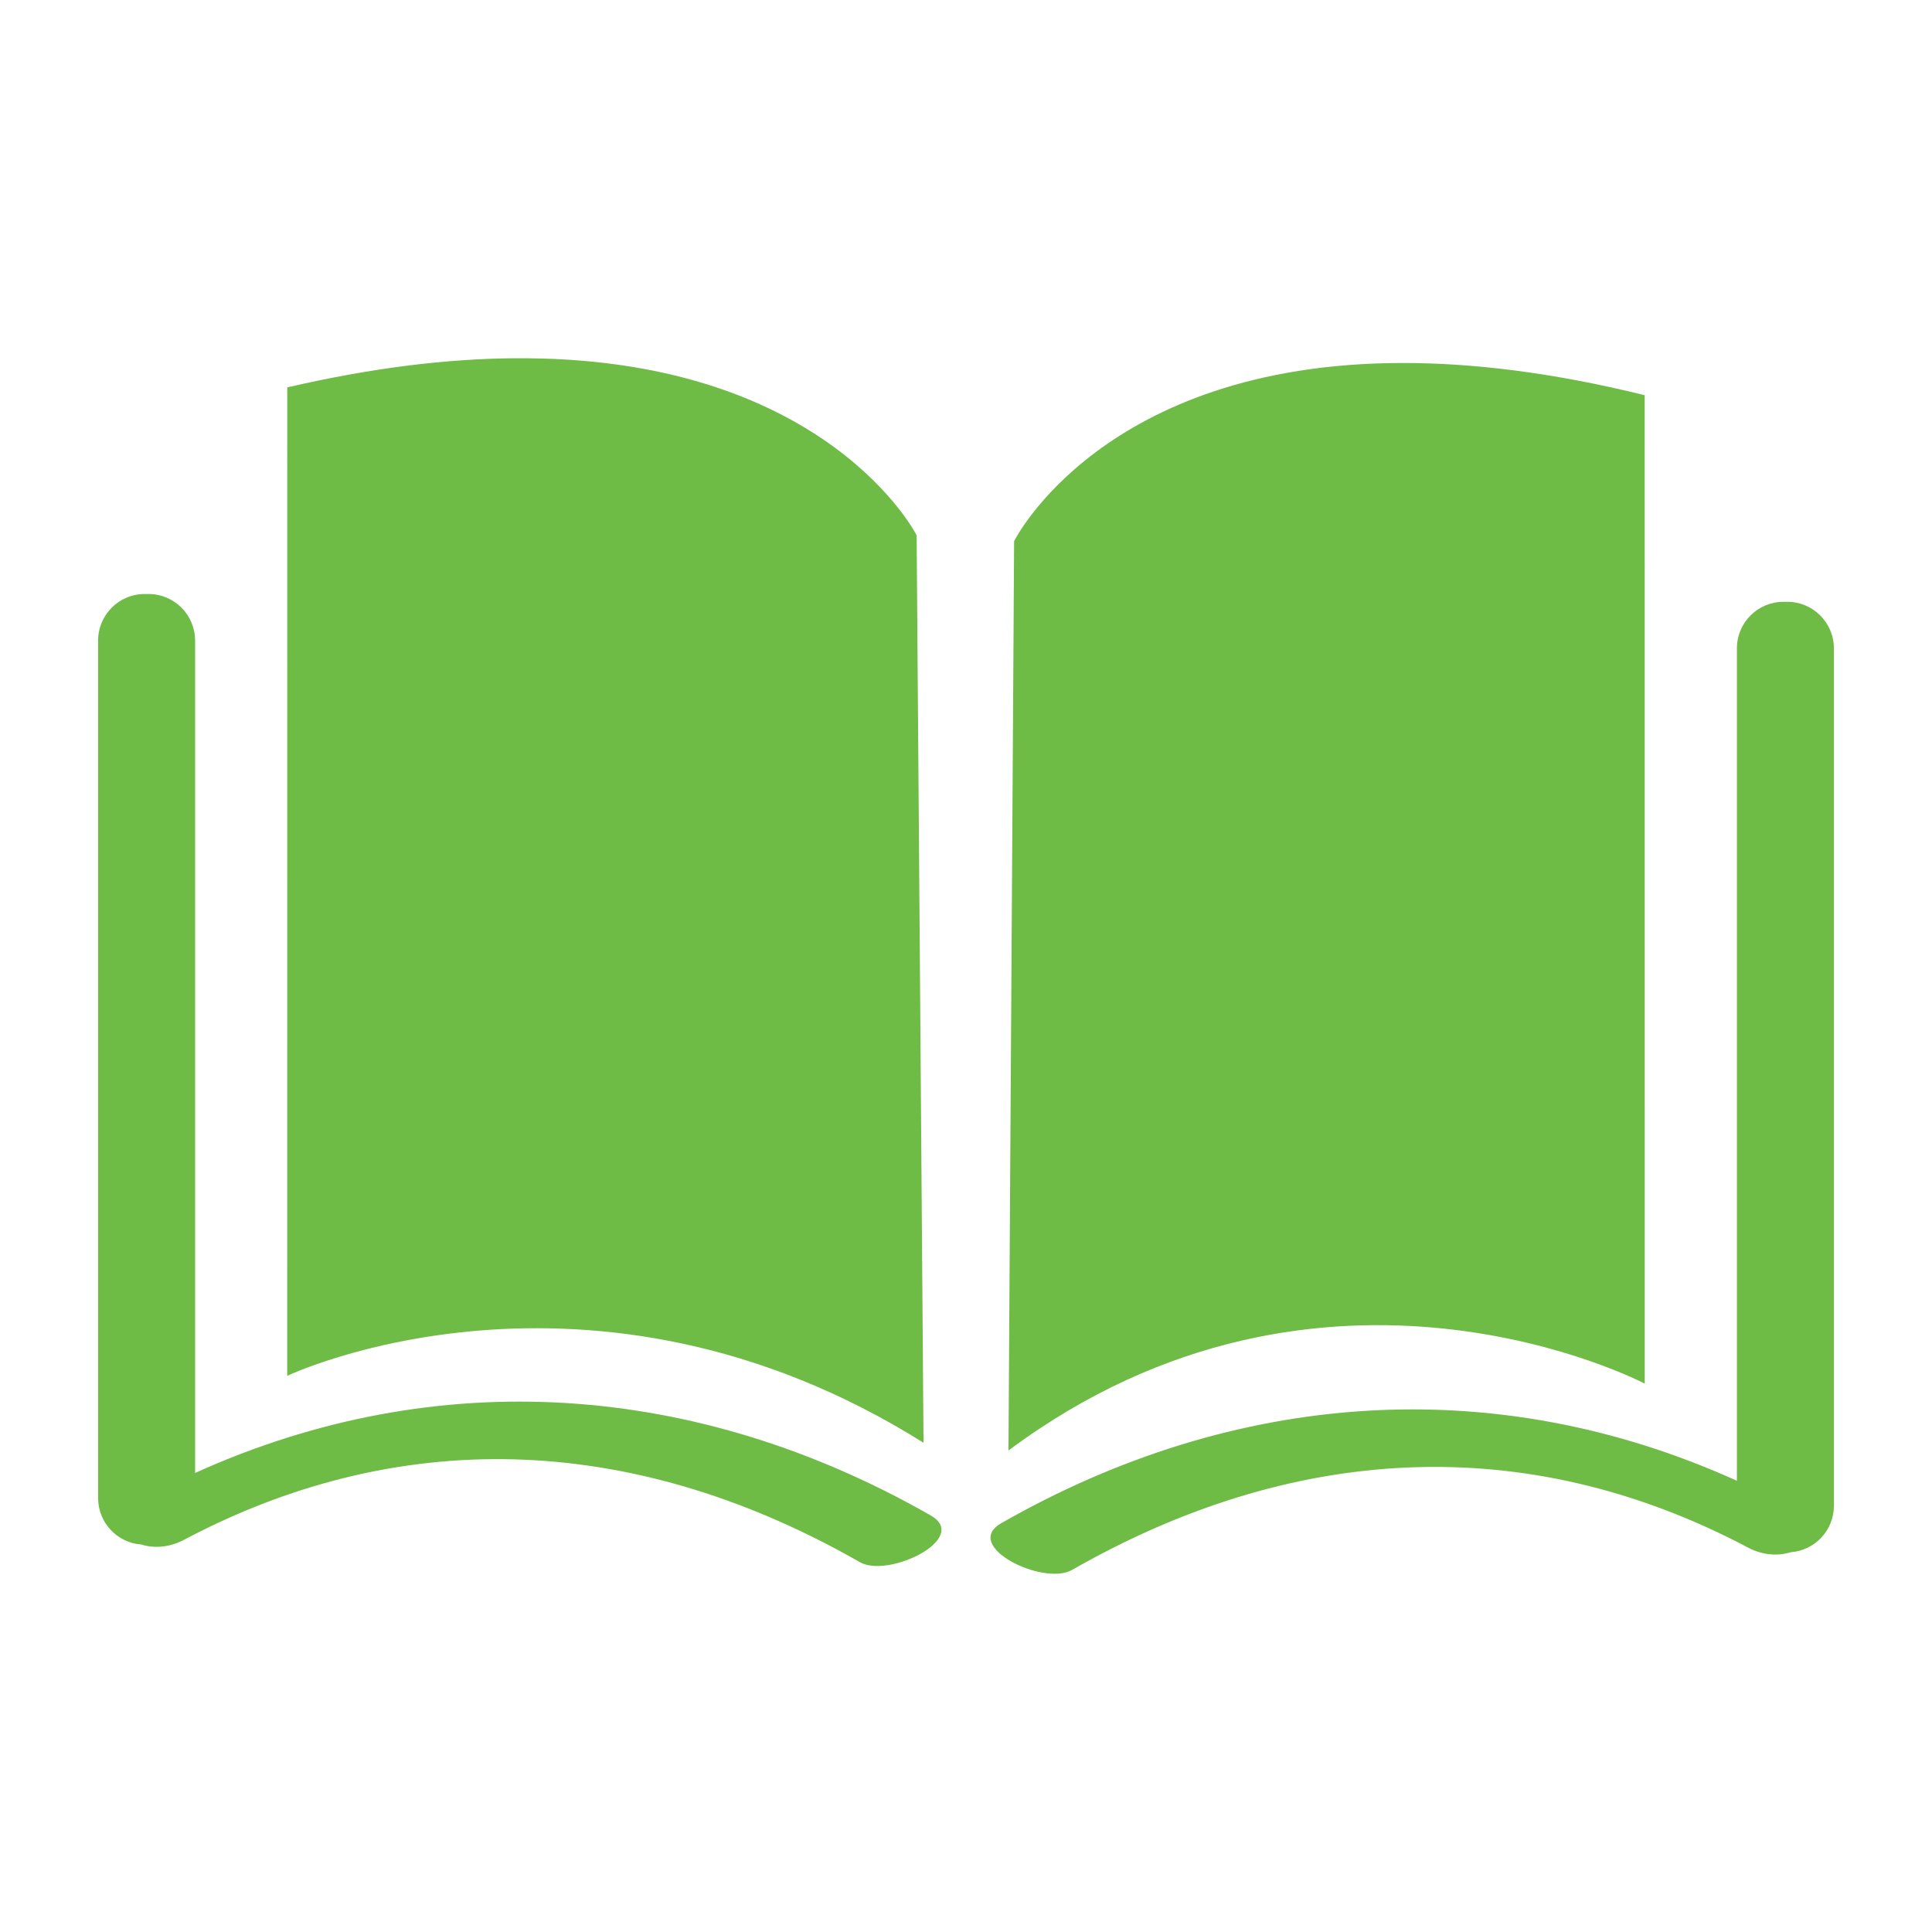<svg xmlns="http://www.w3.org/2000/svg"
  xmlns:svg="http://www.w3.org/2000/svg" id="NexT" width="512" height="512" x="0" y="0" enable-background="new 0 0 512 512" version="1.1" viewBox="0 0 512 512" xml:space="preserve">
  <path id="path1" transform="rotate(0,256,256) translate(26,94.943) scale(14.375,14.375)  " fill="#6EBB45" d="M31.07,4.49L31.142,4.49C31.615,4.49,32,4.874,32,5.349L32,21.156C32,21.609 31.648,21.98 31.203,22.011 30.985,22.082 30.695,22.072 30.424,21.929 26.261,19.726 21.956,20.051 17.954,22.338 17.423,22.64 15.915,21.897 16.65,21.476 20.942,19.024 25.73,18.667 30.212,20.694L30.212,5.349C30.212,4.874,30.596,4.49,31.07,4.49z M0.858,4.346L0.929,4.346C1.404,4.346,1.788,4.731,1.788,5.205L1.788,20.55C6.27,18.523 11.057,18.881 15.349,21.333 16.085,21.753 14.576,22.497 14.045,22.195 10.043,19.908 5.739,19.582 1.576,21.786 1.304,21.93 1.015,21.939 0.796,21.869 0.351,21.837 0,21.467 0,21.012L0,5.205C0,4.731,0.384,4.346,0.858,4.346z M24.033,0.087C25.309,0.085,26.792,0.256,28.512,0.681L28.513,18.903C28.513,18.903,22.608,15.794,16.783,20.136L16.887,3.372C16.887,3.372,18.506,0.099,24.033,0.087z M7.633,0C7.724,0 7.813,-0.001 7.901,0 13.461,0.041 15.09,3.263 15.09,3.263L15.217,19.993C9.043,16.121,3.486,18.759,3.486,18.759L3.487,0.537C5.06,0.172,6.435,0.013,7.633,0z" />
</svg>